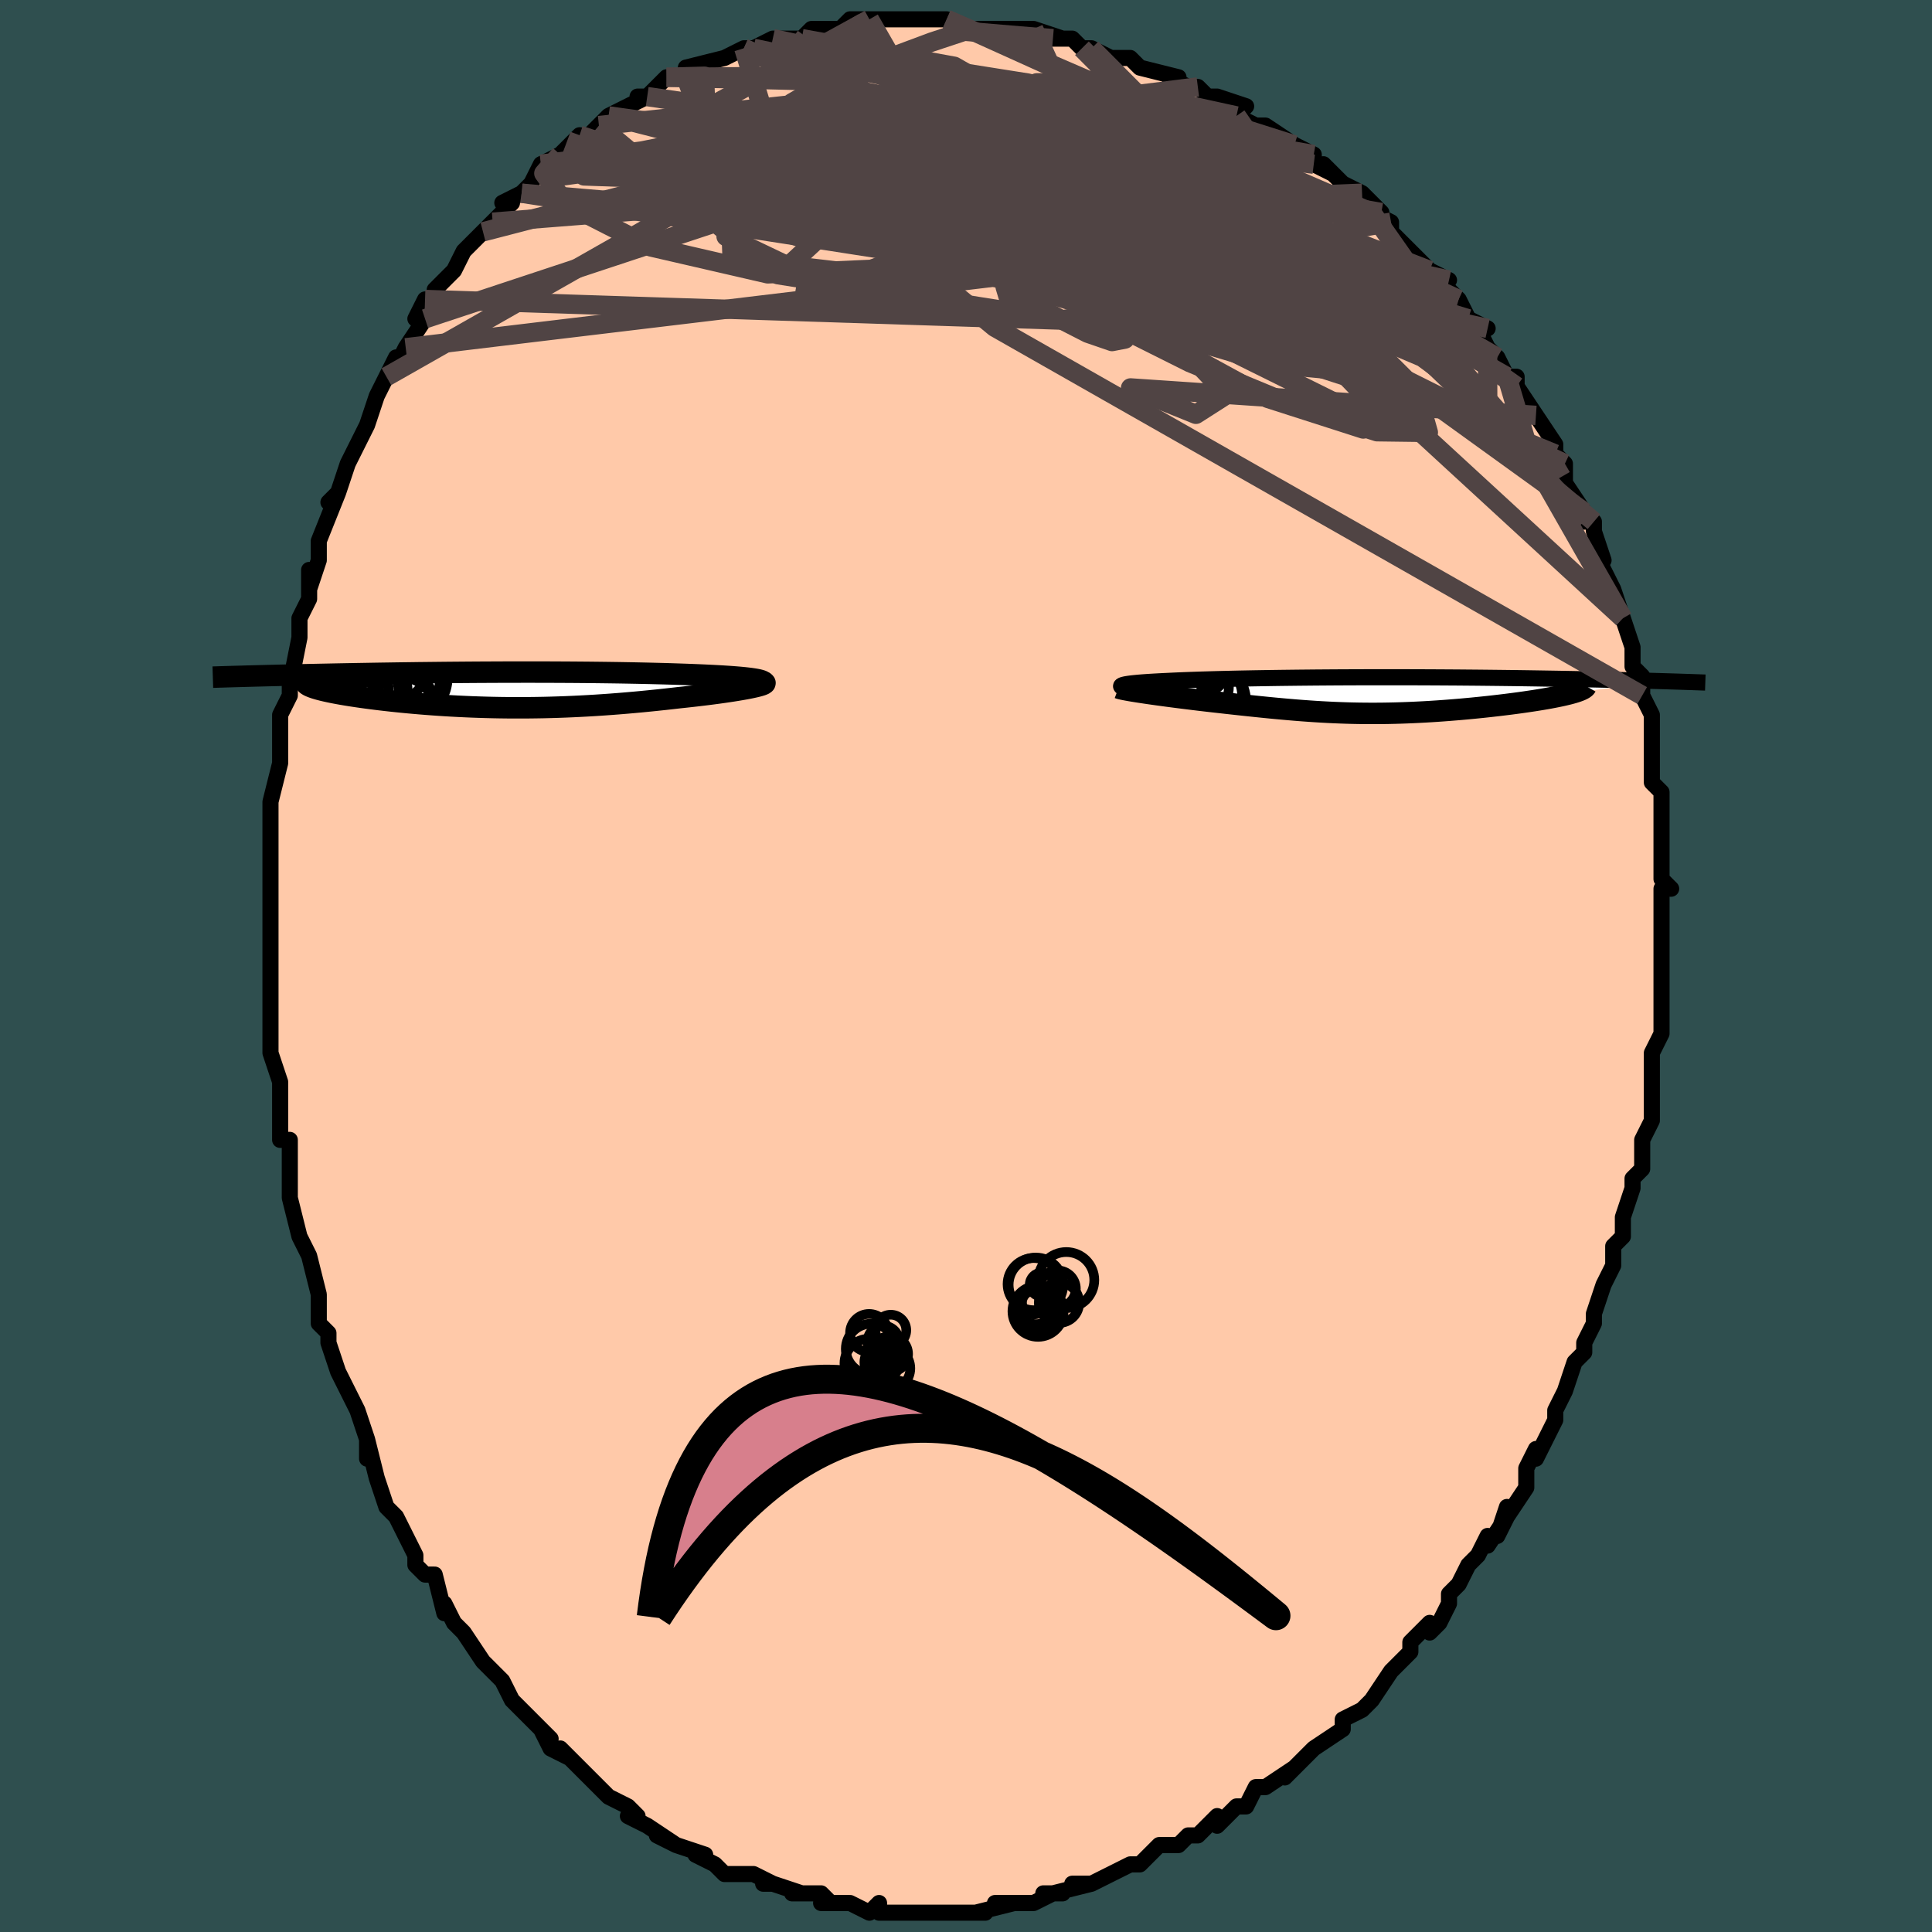 <svg viewBox="-100 -100 200 200" xmlns="http://www.w3.org/2000/svg" width="400" height="400" id="face-svg"><defs><clipPath id="leftEyeClipPath"><polyline points="26.209,-0.943,26.054,-0.991,25.864,-1.037,25.64,-1.082,25.385,-1.124,25.099,-1.165,24.784,-1.204,24.441,-1.242,24.072,-1.278,23.678,-1.312,23.261,-1.345,22.821,-1.376,22.359,-1.406,21.878,-1.435,21.377,-1.462,20.858,-1.488,20.246,-1.517,19.614,-1.544,18.963,-1.57,18.295,-1.595,17.61,-1.618,16.908,-1.641,16.192,-1.662,15.461,-1.681,14.717,-1.7,13.96,-1.717,13.191,-1.733,12.412,-1.748,11.621,-1.762,10.822,-1.774,10.013,-1.785,9.196,-1.795,8.372,-1.804,7.542,-1.811,6.705,-1.818,5.864,-1.823,5.018,-1.827,4.169,-1.831,3.316,-1.833,2.462,-1.834,1.606,-1.834,0.75,-1.833,-0.106,-1.832,-0.961,-1.829,-1.815,-1.825,-2.666,-1.821,-3.514,-1.816,-4.359,-1.81,-5.198,-1.803,-6.033,-1.796,-6.862,-1.788,-7.684,-1.779,-8.499,-1.77,-9.305,-1.761,-10.104,-1.75,-10.893,-1.74,-11.672,-1.729,-12.441,-1.717,-13.198,-1.706,-13.945,-1.694,-14.679,-1.681,-15.4,-1.669,-16.109,-1.656,-16.804,-1.644,-17.486,-1.631,-18.153,-1.618,-18.807,-1.605,-19.452,-1.592,-20.085,-1.579,-20.707,-1.566,-21.318,-1.553,-21.917,-1.54,-22.505,-1.526,-23.08,-1.513,-23.644,-1.5,-24.195,-1.486,-24.733,-1.473,-25.259,-1.46,-25.772,-1.446,-26.272,-1.433,-20.431,-0.32,-20.272,-0.258,-20.094,-0.195,-19.896,-0.132,-19.678,-0.069,-19.44,-0.005,-19.184,0.06,-18.909,0.124,-18.615,0.189,-18.302,0.255,-17.972,0.32,-17.624,0.385,-17.259,0.451,-16.877,0.516,-16.479,0.581,-16.063,0.646,-15.628,0.711,-15.174,0.776,-14.702,0.841,-14.212,0.906,-13.705,0.97,-13.182,1.034,-12.643,1.096,-12.089,1.158,-11.52,1.218,-10.937,1.277,-10.34,1.334,-9.73,1.389,-9.109,1.442,-8.475,1.493,-7.83,1.541,-7.174,1.587,-6.509,1.63,-5.834,1.67,-5.149,1.706,-4.456,1.739,-3.755,1.769,-3.046,1.794,-2.33,1.816,-1.606,1.834,-0.877,1.848,-0.141,1.857,0.601,1.862,1.348,1.862,2.1,1.858,2.858,1.849,3.619,1.836,4.385,1.817,5.155,1.794,5.929,1.766,6.706,1.733,7.486,1.695,8.269,1.653,9.054,1.606,9.841,1.554,10.63,1.498,11.42,1.437,12.21,1.372,12.999,1.303,13.789,1.23,14.576,1.153,15.361,1.073,16.143,0.99,16.919,0.904,17.691,0.815,18.304,0.75,18.907,0.684,19.499,0.617,20.078,0.548,20.644,0.479,21.194,0.408,21.728,0.337,22.244,0.265,22.741,0.193,23.217,0.12,23.67,0.048,24.098,-0.024,24.5,-0.095,24.873,-0.165,25.216,-0.235"></polyline></clipPath><clipPath id="rightEyeClipPath"><polyline points="-25.918,-1.056,-25.806,-1.092,-25.661,-1.127,-25.485,-1.161,-25.279,-1.193,-25.043,-1.225,-24.778,-1.255,-24.484,-1.285,-24.163,-1.314,-23.815,-1.342,-23.44,-1.369,-23.04,-1.395,-22.615,-1.42,-22.166,-1.445,-21.694,-1.469,-21.199,-1.492,-20.686,-1.517,-20.141,-1.541,-19.564,-1.565,-18.956,-1.588,-18.319,-1.61,-17.652,-1.632,-16.957,-1.652,-16.234,-1.673,-15.486,-1.692,-14.712,-1.71,-13.915,-1.728,-13.094,-1.744,-12.253,-1.76,-11.392,-1.774,-10.512,-1.788,-9.615,-1.801,-8.702,-1.812,-7.775,-1.823,-6.835,-1.832,-5.884,-1.841,-4.923,-1.848,-3.954,-1.855,-2.978,-1.86,-1.996,-1.864,-1.011,-1.867,-0.023,-1.869,0.966,-1.87,1.954,-1.87,2.941,-1.869,3.926,-1.867,4.905,-1.864,5.88,-1.86,6.848,-1.855,7.807,-1.849,8.758,-1.843,9.699,-1.835,10.63,-1.827,11.548,-1.818,12.453,-1.808,13.346,-1.798,14.223,-1.787,15.086,-1.776,15.934,-1.764,16.765,-1.751,17.58,-1.738,18.378,-1.725,19.159,-1.712,19.923,-1.698,20.669,-1.685,21.398,-1.671,22.111,-1.657,22.81,-1.642,23.494,-1.628,24.163,-1.613,24.818,-1.599,25.457,-1.584,26.082,-1.569,26.692,-1.554,27.286,-1.539,27.865,-1.524,28.429,-1.509,28.978,-1.493,29.511,-1.478,30.03,-1.463,20.802,-0.281,20.559,-0.212,20.296,-0.142,20.013,-0.073,19.71,-0.002,19.389,0.068,19.049,0.138,18.691,0.208,18.316,0.279,17.925,0.349,17.517,0.419,17.094,0.488,16.657,0.557,16.206,0.625,15.742,0.693,15.262,0.761,14.765,0.828,14.252,0.895,13.725,0.961,13.184,1.027,12.63,1.091,12.066,1.155,11.491,1.217,10.907,1.277,10.316,1.336,9.717,1.392,9.113,1.447,8.503,1.498,7.889,1.548,7.271,1.594,6.651,1.638,6.028,1.678,5.403,1.715,4.777,1.748,4.151,1.778,3.523,1.804,2.895,1.826,2.268,1.844,1.639,1.858,1.011,1.867,0.383,1.872,-0.246,1.873,-0.876,1.869,-1.507,1.861,-2.138,1.849,-2.772,1.831,-3.408,1.809,-4.046,1.783,-4.688,1.752,-5.334,1.717,-5.984,1.677,-6.639,1.633,-7.299,1.585,-7.966,1.533,-8.64,1.476,-9.321,1.416,-10.01,1.353,-10.707,1.286,-11.412,1.215,-12.126,1.142,-12.849,1.066,-13.58,0.988,-14.319,0.907,-15.066,0.825,-15.82,0.74,-16.393,0.676,-16.963,0.611,-17.53,0.545,-18.091,0.479,-18.648,0.411,-19.198,0.343,-19.741,0.275,-20.275,0.207,-20.799,0.139,-21.311,0.072,-21.811,0.004,-22.296,-0.062,-22.765,-0.128,-23.215,-0.192,-23.646,-0.256"></polyline></clipPath><filter id="fuzzy"><feTurbulence id="turbulence" baseFrequency="0.05" numOctaves="3" type="noise" result="noise"></feTurbulence><feDisplacementMap in="SourceGraphic" in2="noise" scale="2"></feDisplacementMap></filter><linearGradient id="rainbowGradient" x1="0%" y1="0%" x2="100%" y2="0%"><stop offset="0%" style="stop-color: rgb(185, 55, 55);  stop-opacity: 1"></stop><stop offset="50%" style="stop-color: rgb(50, 205, 50);  stop-opacity: 1"></stop><stop offset="100%" style="stop-color: rgb(185, 55, 55);  stop-opacity: 1"></stop></linearGradient></defs><title>That&#39;s an ugly face</title><desc>CREATED BY XUAN TANG, MORE INFO AT TXSTC55.GITHUB.IO</desc><rect x="-100" y="-100" width="100%" height="100%" opacity="1" fill="rgb(47, 79, 79)"></rect><polyline id="faceContour" points="72,1,72,1,72,2,72,3,72,6,72,7,71,9,71,10,71,11,71,14,71,15,71,16,70,18,70,19,70,19,70,21,69,22,69,23,68,26,68,28,67,29,67,30,67,31,66,33,65,36,65,36,65,37,64,39,64,40,63,41,62,44,62,44,61,46,61,47,61,47,60,49,59,51,59,50,58,52,58,54,56,57,56,56,55,59,56,57,54,60,54,59,53,61,52,62,51,64,50,65,50,66,49,68,48,69,48,68,46,70,46,71,45,72,44,73,42,76,42,76,41,77,41,77,39,78,39,78,39,79,36,81,36,81,34,83,33,84,34,83,31,85,30,85,29,87,28,87,28,87,26,89,26,88,25,89,24,90,23,90,22,91,20,91,19,92,18,93,18,93,17,93,15,94,13,95,11,95,13,95,9,96,10,96,8,96,9,96,7,97,5,97,3,97,5,97,1,98,2,98,-1,98,0,98,-1,98,-3,98,-5,98,-5,98,-7,98,-9,98,-9,97,-10,98,-12,97,-12,97,-15,97,-14,97,-15,96,-17,96,-18,96,-17,96,-20,95,-21,95,-20,95,-22,94,-25,94,-25,94,-26,93,-26,93,-28,92,-27,92,-30,91,-32,90,-30,91,-33,89,-35,88,-34,88,-35,87,-37,86,-37,86,-39,84,-39,84,-40,83,-42,81,-41,82,-43,81,-44,79,-43,80,-45,78,-46,77,-47,76,-47,76,-48,74,-50,72,-50,72,-52,69,-52,69,-53,68,-54,66,-54,67,-55,63,-56,63,-57,62,-57,61,-57,61,-58,59,-59,57,-60,56,-60,56,-61,53,-62,49,-62,51,-62,49,-63,46,-64,44,-64,44,-65,42,-65,42,-65,42,-66,39,-66,38,-67,37,-67,34,-68,30,-68,30,-69,28,-69,28,-70,24,-70,23,-70,22,-70,22,-70,22,-70,18,-71,18,-71,13,-71,13,-71,12,-72,9,-72,8,-72,6,-72,4,-72,6,-72,0,-72,0,-72,-3,-72,-3,-72,-5,-72,-9,-72,-9,-72,-8,-72,-13,-72,-11,-72,-15,-72,-16,-72,-17,-71,-21,-71,-22,-71,-21,-71,-26,-71,-26,-70,-28,-70,-29,-70,-29,-69,-34,-69,-34,-69,-36,-68,-38,-68,-41,-68,-39,-67,-42,-67,-43,-67,-44,-67,-44,-65,-49,-66,-48,-65,-49,-64,-52,-64,-52,-63,-54,-63,-54,-62,-56,-61,-59,-61,-59,-59,-63,-60,-61,-59,-62,-58,-64,-56,-67,-57,-67,-56,-69,-55,-69,-55,-70,-53,-72,-52,-74,-52,-74,-52,-74,-51,-75,-50,-76,-49,-77,-47,-79,-48,-79,-46,-80,-45,-81,-44,-83,-44,-83,-42,-84,-40,-86,-40,-85,-38,-87,-38,-87,-37,-88,-37,-88,-37,-88,-33,-90,-34,-90,-33,-90,-31,-92,-29,-92,-29,-92,-28,-93,-29,-93,-25,-94,-25,-94,-23,-95,-23,-95,-22,-95,-20,-96,-20,-96,-18,-96,-17,-96,-16,-97,-13,-97,-14,-97,-13,-97,-12,-98,-10,-98,-8,-98,-8,-98,-4,-98,-6,-98,-3,-98,-2,-98,-1,-97,1,-97,1,-97,3,-97,4,-97,4,-97,7,-97,7,-97,10,-96,9,-96,11,-96,12,-95,13,-95,15,-94,17,-94,17,-94,18,-93,18,-93,22,-92,21,-92,23,-91,24,-91,25,-90,26,-90,26,-90,29,-89,28,-88,30,-87,31,-87,31,-87,34,-85,34,-85,36,-84,36,-83,38,-82,37,-83,39,-81,39,-81,41,-80,43,-78,42,-78,44,-77,44,-76,46,-74,46,-74,49,-71,50,-71,48,-72,51,-69,51,-69,52,-67,54,-66,53,-66,54,-64,55,-63,56,-61,57,-61,57,-60,57,-60,59,-57,59,-57,61,-54,61,-54,61,-53,62,-52,62,-50,64,-47,64,-46,65,-46,65,-45,66,-42,65,-43,66,-41,66,-41,67,-39,68,-36,68,-36,69,-33,69,-33,69,-31,70,-30,70,-28,70,-28,71,-26,71,-23,71,-24,71,-21,71,-20,71,-19,72,-18,72,-16,72,-14,72,-11,72,-12,72,-9,73,-8,72,-8,72,-5,72,-5,72,-4,72,-1,72,1,72,1" fill="#ffc9a9" stroke="black" stroke-width="1.667" stroke-linejoin="round" filter="url(#fuzzy)"></polyline><g transform="translate(42.109 -28.022)"><polyline id="rightCountour" points="-25.918,-1.056,-25.806,-1.092,-25.661,-1.127,-25.485,-1.161,-25.279,-1.193,-25.043,-1.225,-24.778,-1.255,-24.484,-1.285,-24.163,-1.314,-23.815,-1.342,-23.44,-1.369,-23.04,-1.395,-22.615,-1.42,-22.166,-1.445,-21.694,-1.469,-21.199,-1.492,-20.686,-1.517,-20.141,-1.541,-19.564,-1.565,-18.956,-1.588,-18.319,-1.61,-17.652,-1.632,-16.957,-1.652,-16.234,-1.673,-15.486,-1.692,-14.712,-1.71,-13.915,-1.728,-13.094,-1.744,-12.253,-1.76,-11.392,-1.774,-10.512,-1.788,-9.615,-1.801,-8.702,-1.812,-7.775,-1.823,-6.835,-1.832,-5.884,-1.841,-4.923,-1.848,-3.954,-1.855,-2.978,-1.86,-1.996,-1.864,-1.011,-1.867,-0.023,-1.869,0.966,-1.87,1.954,-1.87,2.941,-1.869,3.926,-1.867,4.905,-1.864,5.88,-1.86,6.848,-1.855,7.807,-1.849,8.758,-1.843,9.699,-1.835,10.63,-1.827,11.548,-1.818,12.453,-1.808,13.346,-1.798,14.223,-1.787,15.086,-1.776,15.934,-1.764,16.765,-1.751,17.58,-1.738,18.378,-1.725,19.159,-1.712,19.923,-1.698,20.669,-1.685,21.398,-1.671,22.111,-1.657,22.81,-1.642,23.494,-1.628,24.163,-1.613,24.818,-1.599,25.457,-1.584,26.082,-1.569,26.692,-1.554,27.286,-1.539,27.865,-1.524,28.429,-1.509,28.978,-1.493,29.511,-1.478,30.03,-1.463,20.802,-0.281,20.559,-0.212,20.296,-0.142,20.013,-0.073,19.71,-0.002,19.389,0.068,19.049,0.138,18.691,0.208,18.316,0.279,17.925,0.349,17.517,0.419,17.094,0.488,16.657,0.557,16.206,0.625,15.742,0.693,15.262,0.761,14.765,0.828,14.252,0.895,13.725,0.961,13.184,1.027,12.63,1.091,12.066,1.155,11.491,1.217,10.907,1.277,10.316,1.336,9.717,1.392,9.113,1.447,8.503,1.498,7.889,1.548,7.271,1.594,6.651,1.638,6.028,1.678,5.403,1.715,4.777,1.748,4.151,1.778,3.523,1.804,2.895,1.826,2.268,1.844,1.639,1.858,1.011,1.867,0.383,1.872,-0.246,1.873,-0.876,1.869,-1.507,1.861,-2.138,1.849,-2.772,1.831,-3.408,1.809,-4.046,1.783,-4.688,1.752,-5.334,1.717,-5.984,1.677,-6.639,1.633,-7.299,1.585,-7.966,1.533,-8.64,1.476,-9.321,1.416,-10.01,1.353,-10.707,1.286,-11.412,1.215,-12.126,1.142,-12.849,1.066,-13.58,0.988,-14.319,0.907,-15.066,0.825,-15.82,0.74,-16.393,0.676,-16.963,0.611,-17.53,0.545,-18.091,0.479,-18.648,0.411,-19.198,0.343,-19.741,0.275,-20.275,0.207,-20.799,0.139,-21.311,0.072,-21.811,0.004,-22.296,-0.062,-22.765,-0.128,-23.215,-0.192,-23.646,-0.256" fill="white" stroke="white" stroke-width="0" stroke-linejoin="round" filter="url(#fuzzy)"></polyline></g><g transform="translate(-47.385 -28.592)"><polyline id="leftCountour" points="26.209,-0.943,26.054,-0.991,25.864,-1.037,25.64,-1.082,25.385,-1.124,25.099,-1.165,24.784,-1.204,24.441,-1.242,24.072,-1.278,23.678,-1.312,23.261,-1.345,22.821,-1.376,22.359,-1.406,21.878,-1.435,21.377,-1.462,20.858,-1.488,20.246,-1.517,19.614,-1.544,18.963,-1.57,18.295,-1.595,17.61,-1.618,16.908,-1.641,16.192,-1.662,15.461,-1.681,14.717,-1.7,13.96,-1.717,13.191,-1.733,12.412,-1.748,11.621,-1.762,10.822,-1.774,10.013,-1.785,9.196,-1.795,8.372,-1.804,7.542,-1.811,6.705,-1.818,5.864,-1.823,5.018,-1.827,4.169,-1.831,3.316,-1.833,2.462,-1.834,1.606,-1.834,0.75,-1.833,-0.106,-1.832,-0.961,-1.829,-1.815,-1.825,-2.666,-1.821,-3.514,-1.816,-4.359,-1.81,-5.198,-1.803,-6.033,-1.796,-6.862,-1.788,-7.684,-1.779,-8.499,-1.77,-9.305,-1.761,-10.104,-1.75,-10.893,-1.74,-11.672,-1.729,-12.441,-1.717,-13.198,-1.706,-13.945,-1.694,-14.679,-1.681,-15.4,-1.669,-16.109,-1.656,-16.804,-1.644,-17.486,-1.631,-18.153,-1.618,-18.807,-1.605,-19.452,-1.592,-20.085,-1.579,-20.707,-1.566,-21.318,-1.553,-21.917,-1.54,-22.505,-1.526,-23.08,-1.513,-23.644,-1.5,-24.195,-1.486,-24.733,-1.473,-25.259,-1.46,-25.772,-1.446,-26.272,-1.433,-20.431,-0.32,-20.272,-0.258,-20.094,-0.195,-19.896,-0.132,-19.678,-0.069,-19.44,-0.005,-19.184,0.06,-18.909,0.124,-18.615,0.189,-18.302,0.255,-17.972,0.32,-17.624,0.385,-17.259,0.451,-16.877,0.516,-16.479,0.581,-16.063,0.646,-15.628,0.711,-15.174,0.776,-14.702,0.841,-14.212,0.906,-13.705,0.97,-13.182,1.034,-12.643,1.096,-12.089,1.158,-11.52,1.218,-10.937,1.277,-10.34,1.334,-9.73,1.389,-9.109,1.442,-8.475,1.493,-7.83,1.541,-7.174,1.587,-6.509,1.63,-5.834,1.67,-5.149,1.706,-4.456,1.739,-3.755,1.769,-3.046,1.794,-2.33,1.816,-1.606,1.834,-0.877,1.848,-0.141,1.857,0.601,1.862,1.348,1.862,2.1,1.858,2.858,1.849,3.619,1.836,4.385,1.817,5.155,1.794,5.929,1.766,6.706,1.733,7.486,1.695,8.269,1.653,9.054,1.606,9.841,1.554,10.63,1.498,11.42,1.437,12.21,1.372,12.999,1.303,13.789,1.23,14.576,1.153,15.361,1.073,16.143,0.99,16.919,0.904,17.691,0.815,18.304,0.75,18.907,0.684,19.499,0.617,20.078,0.548,20.644,0.479,21.194,0.408,21.728,0.337,22.244,0.265,22.741,0.193,23.217,0.12,23.67,0.048,24.098,-0.024,24.5,-0.095,24.873,-0.165,25.216,-0.235" fill="white" stroke="white" stroke-width="0" stroke-linejoin="round" filter="url(#fuzzy)"></polyline></g><g transform="translate(42.109 -28.022)"><polyline id="rightUpper" points="-25.138,-0.631,-25.382,-0.679,-25.587,-0.727,-25.754,-0.773,-25.885,-0.817,-25.978,-0.86,-26.035,-0.902,-26.057,-0.942,-26.045,-0.981,-25.998,-1.02,-25.918,-1.056,-25.806,-1.092,-25.661,-1.127,-25.485,-1.161,-25.279,-1.193,-25.043,-1.225,-24.778,-1.255,-24.484,-1.285,-24.163,-1.314,-23.815,-1.342,-23.44,-1.369,-23.04,-1.395,-22.615,-1.42,-22.166,-1.445,-21.694,-1.469,-21.199,-1.492,-20.686,-1.517,-20.141,-1.541,-19.564,-1.565,-18.956,-1.588,-18.319,-1.61,-17.652,-1.632,-16.957,-1.652,-16.234,-1.673,-15.486,-1.692,-14.712,-1.71,-13.915,-1.728,-13.094,-1.744,-12.253,-1.76,-11.392,-1.774,-10.512,-1.788,-9.615,-1.801,-8.702,-1.812,-7.775,-1.823,-6.835,-1.832,-5.884,-1.841,-4.923,-1.848,-3.954,-1.855,-2.978,-1.86,-1.996,-1.864,-1.011,-1.867,-0.023,-1.869,0.966,-1.87,1.954,-1.87,2.941,-1.869,3.926,-1.867,4.905,-1.864,5.88,-1.86,6.848,-1.855,7.807,-1.849,8.758,-1.843,9.699,-1.835,10.63,-1.827,11.548,-1.818,12.453,-1.808,13.346,-1.798,14.223,-1.787,15.086,-1.776,15.934,-1.764,16.765,-1.751,17.58,-1.738,18.378,-1.725,19.159,-1.712,19.923,-1.698,20.669,-1.685,21.398,-1.671,22.111,-1.657,22.81,-1.642,23.494,-1.628,24.163,-1.613,24.818,-1.599,25.457,-1.584,26.082,-1.569,26.692,-1.554,27.286,-1.539,27.865,-1.524,28.429,-1.509,28.978,-1.493,29.511,-1.478,30.03,-1.463,30.534,-1.448,31.023,-1.434,31.497,-1.419,31.957,-1.404,32.402,-1.39,32.834,-1.376,33.252,-1.361,33.656,-1.347,34.047,-1.333,34.424,-1.32" fill="none" stroke="black" stroke-width="1.667" stroke-linejoin="round" filter="url(#fuzzy)"></polyline><polyline id="rightLower" points="-26.322,-0.757,-26.229,-0.722,-26.089,-0.682,-25.905,-0.639,-25.681,-0.592,-25.419,-0.543,-25.123,-0.49,-24.795,-0.435,-24.438,-0.377,-24.054,-0.317,-23.646,-0.256,-23.215,-0.192,-22.765,-0.128,-22.296,-0.062,-21.811,0.004,-21.311,0.072,-20.799,0.139,-20.275,0.207,-19.741,0.275,-19.198,0.343,-18.648,0.411,-18.091,0.479,-17.53,0.545,-16.963,0.611,-16.393,0.676,-15.82,0.74,-15.066,0.825,-14.319,0.907,-13.58,0.988,-12.849,1.066,-12.126,1.142,-11.412,1.215,-10.707,1.286,-10.01,1.353,-9.321,1.416,-8.64,1.476,-7.966,1.533,-7.299,1.585,-6.639,1.633,-5.984,1.677,-5.334,1.717,-4.688,1.752,-4.046,1.783,-3.408,1.809,-2.772,1.831,-2.138,1.849,-1.507,1.861,-0.876,1.869,-0.246,1.873,0.383,1.872,1.011,1.867,1.639,1.858,2.268,1.844,2.895,1.826,3.523,1.804,4.151,1.778,4.777,1.748,5.403,1.715,6.028,1.678,6.651,1.638,7.271,1.594,7.889,1.548,8.503,1.498,9.113,1.447,9.717,1.392,10.316,1.336,10.907,1.277,11.491,1.217,12.066,1.155,12.63,1.091,13.184,1.027,13.725,0.961,14.252,0.895,14.765,0.828,15.262,0.761,15.742,0.693,16.206,0.625,16.657,0.557,17.094,0.488,17.517,0.419,17.925,0.349,18.316,0.279,18.691,0.208,19.049,0.138,19.389,0.068,19.71,-0.002,20.013,-0.073,20.296,-0.142,20.559,-0.212,20.802,-0.281,21.025,-0.35,21.227,-0.419,21.408,-0.486,21.568,-0.554,21.707,-0.621,21.825,-0.687,21.923,-0.753,21.999,-0.818,22.056,-0.882,22.093,-0.946" fill="none" stroke="black" stroke-width="2.222" stroke-linejoin="round" filter="url(#fuzzy)"></polyline><!--[--><circle r="3.24" cx="-18.132" cy="-0.893" stroke="black" fill="none" stroke-width="1" filter="url(#fuzzy)" clip-path="url(#rightEyeClipPath)"></circle><circle r="4.244" cx="-20.529" cy="-2.333" stroke="black" fill="none" stroke-width="1" filter="url(#fuzzy)" clip-path="url(#rightEyeClipPath)"></circle><circle r="4.276" cx="-17.788" cy="0.191" stroke="black" fill="none" stroke-width="1" filter="url(#fuzzy)" clip-path="url(#rightEyeClipPath)"></circle><circle r="4.108" cx="-21.152" cy="-2.387" stroke="black" fill="none" stroke-width="1" filter="url(#fuzzy)" clip-path="url(#rightEyeClipPath)"></circle><circle r="3.717" cx="-20.682" cy="-1.661" stroke="black" fill="none" stroke-width="1" filter="url(#fuzzy)" clip-path="url(#rightEyeClipPath)"></circle><circle r="4.941" cx="-18.043" cy="0.789" stroke="black" fill="none" stroke-width="1" filter="url(#fuzzy)" clip-path="url(#rightEyeClipPath)"></circle><circle r="4.344" cx="-20.545" cy="-3.265" stroke="black" fill="none" stroke-width="1" filter="url(#fuzzy)" clip-path="url(#rightEyeClipPath)"></circle><circle r="3.414" cx="-18.164" cy="-3.48" stroke="black" fill="none" stroke-width="1" filter="url(#fuzzy)" clip-path="url(#rightEyeClipPath)"></circle><circle r="4.102" cx="-21.835" cy="-1.004" stroke="black" fill="none" stroke-width="1" filter="url(#fuzzy)" clip-path="url(#rightEyeClipPath)"></circle><circle r="3.092" cx="-20.544" cy="0.313" stroke="black" fill="none" stroke-width="1" filter="url(#fuzzy)" clip-path="url(#rightEyeClipPath)"></circle><!--]--></g><g transform="translate(-47.385 -28.592)"><polyline id="leftUpper" points="25.431,-0.34,25.729,-0.412,25.972,-0.48,26.163,-0.546,26.304,-0.61,26.397,-0.671,26.444,-0.73,26.447,-0.786,26.407,-0.84,26.328,-0.893,26.209,-0.943,26.054,-0.991,25.864,-1.037,25.64,-1.082,25.385,-1.124,25.099,-1.165,24.784,-1.204,24.441,-1.242,24.072,-1.278,23.678,-1.312,23.261,-1.345,22.821,-1.376,22.359,-1.406,21.878,-1.435,21.377,-1.462,20.858,-1.488,20.246,-1.517,19.614,-1.544,18.963,-1.57,18.295,-1.595,17.61,-1.618,16.908,-1.641,16.192,-1.662,15.461,-1.681,14.717,-1.7,13.96,-1.717,13.191,-1.733,12.412,-1.748,11.621,-1.762,10.822,-1.774,10.013,-1.785,9.196,-1.795,8.372,-1.804,7.542,-1.811,6.705,-1.818,5.864,-1.823,5.018,-1.827,4.169,-1.831,3.316,-1.833,2.462,-1.834,1.606,-1.834,0.75,-1.833,-0.106,-1.832,-0.961,-1.829,-1.815,-1.825,-2.666,-1.821,-3.514,-1.816,-4.359,-1.81,-5.198,-1.803,-6.033,-1.796,-6.862,-1.788,-7.684,-1.779,-8.499,-1.77,-9.305,-1.761,-10.104,-1.75,-10.893,-1.74,-11.672,-1.729,-12.441,-1.717,-13.198,-1.706,-13.945,-1.694,-14.679,-1.681,-15.4,-1.669,-16.109,-1.656,-16.804,-1.644,-17.486,-1.631,-18.153,-1.618,-18.807,-1.605,-19.452,-1.592,-20.085,-1.579,-20.707,-1.566,-21.318,-1.553,-21.917,-1.54,-22.505,-1.526,-23.08,-1.513,-23.644,-1.5,-24.195,-1.486,-24.733,-1.473,-25.259,-1.46,-25.772,-1.446,-26.272,-1.433,-26.76,-1.42,-27.235,-1.407,-27.697,-1.394,-28.146,-1.382,-28.583,-1.369,-29.007,-1.357,-29.419,-1.344,-29.819,-1.332,-30.207,-1.32,-30.583,-1.308" fill="none" stroke="black" stroke-width="2.222" stroke-linejoin="round" filter="url(#fuzzy)"></polyline><polyline id="leftLower" points="26.434,-0.801,26.533,-0.76,26.576,-0.714,26.564,-0.665,26.502,-0.611,26.392,-0.555,26.237,-0.495,26.039,-0.433,25.801,-0.369,25.526,-0.303,25.216,-0.235,24.873,-0.165,24.5,-0.095,24.098,-0.024,23.67,0.048,23.217,0.12,22.741,0.193,22.244,0.265,21.728,0.337,21.194,0.408,20.644,0.479,20.078,0.548,19.499,0.617,18.907,0.684,18.304,0.75,17.691,0.815,16.919,0.904,16.143,0.99,15.361,1.073,14.576,1.153,13.789,1.23,12.999,1.303,12.21,1.372,11.42,1.437,10.63,1.498,9.841,1.554,9.054,1.606,8.269,1.653,7.486,1.695,6.706,1.733,5.929,1.766,5.155,1.794,4.385,1.817,3.619,1.836,2.858,1.849,2.1,1.858,1.348,1.862,0.601,1.862,-0.141,1.857,-0.877,1.848,-1.606,1.834,-2.33,1.816,-3.046,1.794,-3.755,1.769,-4.456,1.739,-5.149,1.706,-5.834,1.67,-6.509,1.63,-7.174,1.587,-7.83,1.541,-8.475,1.493,-9.109,1.442,-9.73,1.389,-10.34,1.334,-10.937,1.277,-11.52,1.218,-12.089,1.158,-12.643,1.096,-13.182,1.034,-13.705,0.97,-14.212,0.906,-14.702,0.841,-15.174,0.776,-15.628,0.711,-16.063,0.646,-16.479,0.581,-16.877,0.516,-17.259,0.451,-17.624,0.385,-17.972,0.32,-18.302,0.255,-18.615,0.189,-18.909,0.124,-19.184,0.06,-19.44,-0.005,-19.678,-0.069,-19.896,-0.132,-20.094,-0.195,-20.272,-0.258,-20.431,-0.32,-20.57,-0.381,-20.689,-0.441,-20.788,-0.501,-20.867,-0.56,-20.926,-0.619,-20.966,-0.676,-20.987,-0.733,-20.989,-0.789,-20.972,-0.844,-20.937,-0.899" fill="none" stroke="black" stroke-width="2.222" stroke-linejoin="round" filter="url(#fuzzy)"></polyline><!--[--><circle r="4.387" cx="-15.351" cy="0.048" stroke="black" fill="none" stroke-width="1" filter="url(#fuzzy)" clip-path="url(#leftEyeClipPath)"></circle><circle r="3.302" cx="-11.001" cy="2.035" stroke="black" fill="none" stroke-width="1" filter="url(#fuzzy)" clip-path="url(#leftEyeClipPath)"></circle><circle r="4.766" cx="-11.82" cy="-1.285" stroke="black" fill="none" stroke-width="1" filter="url(#fuzzy)" clip-path="url(#leftEyeClipPath)"></circle><circle r="4.022" cx="-11.675" cy="1.635" stroke="black" fill="none" stroke-width="1" filter="url(#fuzzy)" clip-path="url(#leftEyeClipPath)"></circle><circle r="3.061" cx="-11.551" cy="-2.099" stroke="black" fill="none" stroke-width="1" filter="url(#fuzzy)" clip-path="url(#leftEyeClipPath)"></circle><circle r="3.874" cx="-15.185" cy="0.409" stroke="black" fill="none" stroke-width="1" filter="url(#fuzzy)" clip-path="url(#leftEyeClipPath)"></circle><circle r="3.376" cx="-15.718" cy="0.228" stroke="black" fill="none" stroke-width="1" filter="url(#fuzzy)" clip-path="url(#leftEyeClipPath)"></circle><circle r="4.246" cx="-15.076" cy="-1.751" stroke="black" fill="none" stroke-width="1" filter="url(#fuzzy)" clip-path="url(#leftEyeClipPath)"></circle><circle r="4.879" cx="-11.14" cy="-1.374" stroke="black" fill="none" stroke-width="1" filter="url(#fuzzy)" clip-path="url(#leftEyeClipPath)"></circle><circle r="3.528" cx="-13.946" cy="0.048" stroke="black" fill="none" stroke-width="1" filter="url(#fuzzy)" clip-path="url(#leftEyeClipPath)"></circle><!--]--></g><g id="hairs"><!--[--><polyline points="48,-72,16.655,-84.096,16.687,-82.298,17.71,-79.134,14.923,-77.813,10.33,-78.047,5.046,-79.397,-0.444,-81.553,-5.373,-84.105,-9.219,-86.529,-12.4,-88.264,-16.002,-88.823,-20.76,-87.981,-26.258,-85.955,-30.999,-83.436,-33.266,-81.35,-32.146,-80.48,-28.017,-81.21,-22.228,-83.48,-16.566,-86.593,-13.911,-88.251,-21.397,-82.94,-60,-61" fill="none" stroke="rgb(80, 68, 68)" stroke-width="2" stroke-linejoin="round" filter="url(#fuzzy)"></polyline><polyline points="64,-47,33.997,-68.662,17.22,-76.799,10.652,-80.258,6.132,-81.936,1.176,-82.751,-4.216,-83.151,-9.302,-83.241,-13.452,-82.923,-16.724,-82.094,-19.663,-80.697,-22.438,-78.698,-24.321,-76.177,-24.228,-73.597,-21.86,-71.992,-18.129,-72.7,-14.081,-76.45,-9.304,-82.212,-2.328,-86.841,5.143,-86.638,0.978,-80.918,-49,-77" fill="none" stroke="rgb(80, 68, 68)" stroke-width="2" stroke-linejoin="round" filter="url(#fuzzy)"></polyline><polyline points="42,-78,-14.678,-77.357,-28.258,-77.795,-19.987,-76.212,-2.461,-73.319,13.782,-70.353,22.966,-67.992,24.576,-66.361,21.462,-65.51,17.549,-65.453,16.16,-65.807,19.006,-65.753,25.625,-64.701,33.469,-63.161,38.992,-62.76,39.558,-64.937,34.652,-69.231,24.348,-72.787,3.339,-71.366,-58,-64" fill="none" stroke="rgb(80, 68, 68)" stroke-width="2" stroke-linejoin="round" filter="url(#fuzzy)"></polyline><polyline points="44,-77,31.055,-74.7,8.399,-79.841,0.283,-81.287,3.735,-79.685,11.045,-77.535,17.874,-75.748,22.606,-73.975,24.473,-72.013,23.378,-70.318,20.326,-69.494,16.966,-69.716,14.407,-70.895,12.764,-73.332,12.02,-77.843,12.425,-84.64,10.983,-92.136,-2,-98" fill="none" stroke="rgb(80, 68, 68)" stroke-width="2" stroke-linejoin="round" filter="url(#fuzzy)"></polyline><polyline points="-23,-95,26.287,-73.353,39.122,-63.911,33.799,-65.586,25.387,-72.412,20.397,-78.995,18.34,-83.084,16.8,-84.541,14.643,-83.87,12.293,-81.688,10.463,-78.816,9.034,-76.314,6.913,-75.205,2.879,-76.015,-3.366,-78.441,-10.891,-81.424,-18.233,-83.85,-24.041,-85.711,-26.921,-88.424,-27.067,-92.112,-31,-92" fill="none" stroke="rgb(80, 68, 68)" stroke-width="2" stroke-linejoin="round" filter="url(#fuzzy)"></polyline><polyline points="54,-64,54.007,-57.722,41.192,-60.439,29.255,-64.307,23.598,-66.606,22.462,-68.335,21.336,-70.994,16.625,-74.913,8.289,-79.027,-0.031,-81.735,-3.56,-82.133,0.036,-80.782,8.065,-79.437,13.614,-79.497,15.785,-79.098,51,-69" fill="none" stroke="rgb(80, 68, 68)" stroke-width="2" stroke-linejoin="round" filter="url(#fuzzy)"></polyline><polyline points="34,-85,9.552,-82.729,10.805,-81.168,14.001,-82.651,16.916,-83.792,18.567,-82.647,18.562,-79.292,17.284,-75.291,15.078,-72.661,11.895,-72.704,7.896,-75.319,4.199,-79.145,2.766,-82.306,5.359,-83.199,12.394,-80.917,22.544,-75.385,33.133,-67.539,40.661,-59.699,41.125,-55.587,31.237,-58.762,13.031,-68.699,3.705,-76.667,48,-72" fill="none" stroke="rgb(80, 68, 68)" stroke-width="2" stroke-linejoin="round" filter="url(#fuzzy)"></polyline><polyline points="28,-88,16.567,-90.502,22.587,-85.398,24.849,-80.873,20.544,-79.74,13.786,-81.091,7.969,-83.231,4.132,-85.082,2.183,-86.2,1.985,-86.446,3.457,-85.873,6.183,-84.761,9.178,-83.586,11.04,-82.846,10.407,-82.838,6.55,-83.556,-0.128,-84.764,-7.939,-86.194,-14.348,-87.714,-16.978,-89.378,-14.825,-91.321,-9.2,-93.539,-3.574,-95.639,-0.168,-96.766,9,-96" fill="none" stroke="rgb(80, 68, 68)" stroke-width="2" stroke-linejoin="round" filter="url(#fuzzy)"></polyline><polyline points="-38,-87,-19.461,-71.56,9.96,-66.896,23.759,-69.252,26.451,-73.409,24.91,-77.276,22.745,-80.445,20.864,-82.918,19.178,-84.689,17.935,-85.613,17.993,-85.396,20.137,-83.803,24.198,-81.043,28.811,-77.986,32.077,-75.899,32.665,-75.743,30.484,-77.559,26.324,-80.482,20.999,-83.378,15.554,-85.332,13.806,-85.223,25.089,-80.262,55,-63" fill="none" stroke="rgb(80, 68, 68)" stroke-width="2" stroke-linejoin="round" filter="url(#fuzzy)"></polyline><polyline points="-33,-90,4.214,-84.598,7.769,-87.802,11.642,-88.278,18.497,-85.645,23.702,-82.525,23.928,-80.952,19.092,-81.348,11.591,-82.834,4.607,-84.152,0.526,-84.535,0.057,-83.98,2.265,-82.873,5.451,-81.43,8.428,-79.59,11.024,-77.31,12.327,-74.607,5.087,-72.055,-46,-80" fill="none" stroke="rgb(80, 68, 68)" stroke-width="2" stroke-linejoin="round" filter="url(#fuzzy)"></polyline><polyline points="62,-52,30.612,-66.691,16.843,-67.585,14.764,-66.933,11.837,-68.399,6.638,-71.774,2.454,-75.575,2.043,-78.283,6.069,-79.027,13.184,-77.977,20.761,-76.282,26.173,-75.45,28.284,-76.389,28.343,-78.609,29.436,-80.047,34.564,-77.782,44.557,-69.494,57.186,-54.966,68,-36" fill="none" stroke="rgb(80, 68, 68)" stroke-width="2" stroke-linejoin="round" filter="url(#fuzzy)"></polyline><polyline points="-20,-96,11.31,-89.237,25.985,-82.268,32.806,-76.726,31.076,-75.033,24.327,-76.127,18.368,-77.862,16.871,-78.922,19.776,-79.075,24.607,-78.621,28.608,-77.909,30.064,-77.202,28.534,-76.706,24.656,-76.523,20.097,-76.497,17.294,-76.163,17.917,-75.142,20.091,-73.907,18.571,-73.465,17.146,-71.038,61,-53" fill="none" stroke="rgb(80, 68, 68)" stroke-width="2" stroke-linejoin="round" filter="url(#fuzzy)"></polyline><polyline points="59,-57,17.037,-59.844,23.8,-57.11,27.017,-59.168,22.028,-64.436,13.672,-69.961,6.527,-74.349,2.82,-77.397,1.874,-79.359,1.004,-80.588,-2.394,-81.377,-8.917,-81.82,-16.564,-81.783,-21.633,-81.156,-20.396,-80.059,-10.579,-78.275,8.298,-74.198,34.962,-66.692,53,-66" fill="none" stroke="rgb(80, 68, 68)" stroke-width="2" stroke-linejoin="round" filter="url(#fuzzy)"></polyline><polyline points="34,-85,17.803,-90.146,13.87,-90.849,10.662,-91.429,7.319,-91.425,4.46,-90.181,3.088,-87.447,3.243,-83.303,3.275,-78.225,0.906,-73.18,-4.719,-69.388,-11.854,-67.769,-16.898,-68.395,-16.564,-70.335,-9.859,-71.993,1.561,-71.779,14.835,-68.811,27.781,-63.487,39.204,-57.825,46.784,-55.485,44.761,-60.904,25.369,-76.508,-17,-96" fill="none" stroke="rgb(80, 68, 68)" stroke-width="2" stroke-linejoin="round" filter="url(#fuzzy)"></polyline><polyline points="-37,-88,17.703,-74.058,27.694,-70.482,16.643,-73.738,3.972,-77.1,-1.841,-78.011,-1.1,-77.624,2.3,-78.19,4.88,-80.622,4.875,-83.866,1.721,-86.125,-4.213,-86.579,-10.695,-86.108,-13.301,-86.485,-9.494,-88.536,-8.495,-90.191,-38,-87" fill="none" stroke="rgb(80, 68, 68)" stroke-width="2" stroke-linejoin="round" filter="url(#fuzzy)"></polyline><polyline points="42,-78,28.654,-83.775,30.505,-81.342,28.429,-79.833,22.316,-78.834,16.693,-77.203,15.457,-74.806,19.085,-72.385,24.349,-71.071,27,-71.387,25.331,-72.384,21.713,-72.145,21.034,-69.75,27.032,-66.548,39.486,-62.225,68,-36" fill="none" stroke="rgb(80, 68, 68)" stroke-width="2" stroke-linejoin="round" filter="url(#fuzzy)"></polyline><polyline points="-31,-92,-17.508,-91.677,-5.793,-87.159,4.392,-84.595,8.731,-84.464,9.647,-85.108,10.807,-85.012,13.658,-83.512,17.518,-80.688,20.384,-77.224,19.826,-74.265,15.037,-72.904,9.159,-73.561,8.008,-76.017,15.476,-78.765,50,-71" fill="none" stroke="rgb(80, 68, 68)" stroke-width="2" stroke-linejoin="round" filter="url(#fuzzy)"></polyline><polyline points="41,-80,22.494,-79.245,16.459,-73.862,21.644,-71.319,25.29,-71.665,22.449,-72.452,14.207,-72.321,3.259,-71.588,-8.326,-71.356,-18.642,-72.56,-24.838,-75.521,-23.626,-79.84,-13.526,-84.182,3.498,-86.008,23.456,-81.879,44.089,-68.706,64,-46" fill="none" stroke="rgb(80, 68, 68)" stroke-width="2" stroke-linejoin="round" filter="url(#fuzzy)"></polyline><polyline points="-17,-96,-1.224,-93.143,7.066,-88.411,8.224,-82.33,9.178,-75.623,12.108,-70.747,16.221,-69.246,19.909,-70.929,21.742,-74.51,20.866,-78.501,17.174,-81.724,11.451,-83.406,5.467,-83.091,1.747,-80.612,2.712,-76.241,9.364,-70.827,20.254,-65.711,31.67,-62.31,39.361,-61.588,40.997,-63.734,37.561,-68.255,31.749,-74.779,23.351,-84.601,13,-95" fill="none" stroke="rgb(80, 68, 68)" stroke-width="2" stroke-linejoin="round" filter="url(#fuzzy)"></polyline><polyline points="12,-95,22.657,-84.3,27.121,-76.695,34.462,-70.128,37.396,-69.103,34.126,-73.37,28.388,-79.265,24.57,-83.413,23.959,-84.652,23.875,-83.906,19.572,-82.956,7.67,-83,-10.751,-83.7,-29.665,-83.446,-41.571,-81.805,-40,-86" fill="none" stroke="rgb(80, 68, 68)" stroke-width="2" stroke-linejoin="round" filter="url(#fuzzy)"></polyline><polyline points="61,-53,60.54,-51.478,54.195,-57.87,47.26,-63.011,42.201,-65.158,38.847,-65.841,35.236,-66.907,29.881,-69.01,23.691,-71.421,19.147,-73.083,17.192,-73.943,15.04,-75.213,8.095,-77.918,-4.195,-80.696,-12.593,-79.013,2.974,-66.126,70,-28" fill="none" stroke="rgb(80, 68, 68)" stroke-width="2" stroke-linejoin="round" filter="url(#fuzzy)"></polyline><polyline points="13,-95,17.013,-85.325,30.873,-75.525,37.005,-72.821,36.209,-74.161,30.42,-77.603,21.263,-81.885,10.831,-85.515,1.416,-87.247,-5.155,-86.8,-7.829,-84.958,-6.257,-83.005,-0.689,-81.905,7.974,-81.646,18.239,-81.034,28.744,-78.036,39.35,-70.856,50.674,-60.014,60.343,-51.047,62,-52" fill="none" stroke="rgb(80, 68, 68)" stroke-width="2" stroke-linejoin="round" filter="url(#fuzzy)"></polyline><polyline points="56,-61,58.221,-53.52,48.252,-58.49,33.782,-69.394,22.914,-78.294,17.068,-82.563,13.532,-82.96,9.563,-81.33,4.672,-79.243,0.454,-77.501,-1.041,-76.285,1.099,-75.551,6.054,-75.313,11.726,-75.628,15.721,-76.409,16.235,-77.364,12.553,-78.22,5.306,-79.001,-3.238,-79.971,-8.995,-81.107,-6.869,-81.507,6.491,-79.455,28.642,-73.642,49.3,-65.464,57,-60" fill="none" stroke="rgb(80, 68, 68)" stroke-width="2" stroke-linejoin="round" filter="url(#fuzzy)"></polyline><polyline points="24,-91,-1.63,-87.8,5.977,-87.846,15.645,-87.745,19.766,-87.661,17.918,-87.716,12.23,-87.588,5.26,-87.112,-1.001,-86.486,-5.166,-85.984,-6.146,-85.59,-3.175,-84.927,3.747,-83.498,13.455,-81.09,23.735,-78.044,32.019,-75.205,36.338,-73.494,36.086,-73.312,32.236,-74.143,26.886,-74.813,22.152,-74.499,18.653,-73.972,13.589,-75.943,-1.872,-83.141,-37,-88" fill="none" stroke="rgb(80, 68, 68)" stroke-width="2" stroke-linejoin="round" filter="url(#fuzzy)"></polyline><polyline points="-50,-76,-33.618,-80.248,-11.46,-78.344,2.025,-74.032,6.808,-71.538,5.922,-71.539,1.678,-72.811,-4.441,-74.195,-11.052,-75.347,-16.253,-76.381,-17.767,-77.274,-13.905,-77.68,-4.653,-77.219,7.932,-75.92,20.369,-74.459,29.124,-73.98,31.992,-75.555,28.934,-79.508,22.091,-84.849,14.625,-89.187,7.41,-89.465,-7.386,-83.087,-56,-67" fill="none" stroke="rgb(80, 68, 68)" stroke-width="2" stroke-linejoin="round" filter="url(#fuzzy)"></polyline><polyline points="-23,-95,-19.976,-85.071,0.474,-80.352,8.705,-77.716,4.829,-77.008,-2.369,-77.513,-7.316,-78.573,-9.565,-79.817,-11.068,-81.121,-13.367,-82.484,-16.437,-83.884,-19.003,-85.219,-19.532,-86.347,-17.193,-87.165,-12.3,-87.616,-5.998,-87.634,0.693,-87.069,7.782,-85.676,16.126,-83.246,25.658,-80.053,33.353,-77.574,34.155,-78.574,28.144,-83.974,36,-83" fill="none" stroke="rgb(80, 68, 68)" stroke-width="2" stroke-linejoin="round" filter="url(#fuzzy)"></polyline><polyline points="-40,-86,23.162,-65.35,41.3,-63.58,40.857,-66.932,33.034,-72.342,24.335,-77.881,17.443,-82.309,12.664,-85.306,9.736,-87.131,8.523,-88.157,8.645,-88.674,9.006,-88.906,8.112,-89.051,5.255,-89.208,1.775,-89.237,0.999,-88.778,6.01,-87.56,16.135,-85.903,25.085,-85.027,23.232,-87.099,-2,-98" fill="none" stroke="rgb(80, 68, 68)" stroke-width="2" stroke-linejoin="round" filter="url(#fuzzy)"></polyline><polyline points="52,-67,8.299,-80.276,5.741,-77.298,11.517,-71.116,15.507,-66.848,16.453,-64.9,15.121,-64.641,12.605,-65.507,9.891,-66.897,7.612,-68.124,5.998,-68.758,4.977,-68.946,4.359,-69.279,4.052,-70.299,4.151,-72.197,4.648,-74.981,4.847,-78.733,3.508,-83.261,1.078,-87.243,3.273,-88.106,20.203,-83.216,51,-69" fill="none" stroke="rgb(80, 68, 68)" stroke-width="2" stroke-linejoin="round" filter="url(#fuzzy)"></polyline><polyline points="-42,-84,-43.704,-82.054,-41.448,-78.934,-32.67,-74.45,-20.52,-71.648,-9.79,-72.122,-2.215,-74.881,3.072,-78.011,7.284,-80.239,10.916,-81.241,13.964,-81.167,16.311,-80.193,17.836,-78.45,18.505,-76.192,18.625,-73.924,18.992,-72.321,20.516,-71.906,23.379,-72.711,26.205,-74.25,25.794,-76.042,17.746,-78.28,-1.278,-81.424,-28.034,-83.929,-44,-83" fill="none" stroke="rgb(80, 68, 68)" stroke-width="2" stroke-linejoin="round" filter="url(#fuzzy)"></polyline><polyline points="-29,-92,-25.432,-82.525,-15.869,-78.416,-9.639,-74.936,-5.088,-71.632,-2.663,-69.668,-2.323,-69.636,-3.343,-71.033,-4.759,-72.769,-5.185,-73.748,-3.035,-73.297,2.48,-71.448,10.542,-68.962,19.122,-66.957,26.329,-66.314,31.413,-67.26,34.445,-69.467,35.121,-72.666,32.349,-77.236,26.185,-83.636,21.388,-89.76,23,-91" fill="none" stroke="rgb(80, 68, 68)" stroke-width="2" stroke-linejoin="round" filter="url(#fuzzy)"></polyline><polyline points="-40,-85,-39.542,-81.787,-28.255,-81.382,-16.614,-82.861,-10.244,-83.697,-6.696,-83.111,-3.137,-81.347,0.588,-78.955,3.589,-76.334,5.992,-73.538,9.199,-70.379,14.76,-66.67,23.159,-62.467,33.267,-58.288,42.548,-55.304,47.863,-55.236,46.633,-59.606,37.816,-68.43,22.12,-79.302,1.683,-88.192,-19.052,-92.103,-29,-92" fill="none" stroke="rgb(80, 68, 68)" stroke-width="2" stroke-linejoin="round" filter="url(#fuzzy)"></polyline><polyline points="65,-46,50.68,-58.107,32.296,-67.298,25.407,-70.443,26.275,-71.888,27.415,-73.834,25.36,-75.875,20.39,-77.071,14.39,-77.197,9.574,-76.638,7.843,-75.748,10.101,-74.542,15.605,-72.951,21.97,-71.242,26.156,-70.101,25.988,-70.268,21.279,-72.035,13.803,-75.036,6.161,-78.464,0.28,-81.425,-3.428,-83.119,-5.638,-83.146,-6.372,-82.748,-4.596,-86.22,-18,-96" fill="none" stroke="rgb(80, 68, 68)" stroke-width="2" stroke-linejoin="round" filter="url(#fuzzy)"></polyline><polyline points="-44,-83,-33.521,-84.378,-13.314,-88.482,2.906,-89.612,10.783,-88.907,10.081,-88.261,3.746,-88.427,-4.009,-89.2,-10.067,-90.059,-13.593,-90.529,-15.479,-90.265,-16.772,-89.143,-17.393,-87.412,-16.166,-85.748,-12.162,-84.961,-6.199,-85.463,-0.863,-86.891,1.552,-88.345,1.345,-89.285,-0.749,-90.531,-22,-95" fill="none" stroke="rgb(80, 68, 68)" stroke-width="2" stroke-linejoin="round" filter="url(#fuzzy)"></polyline><polyline points="42,-78,49.155,-67.812,41.769,-70.067,27.328,-75.526,13.1,-79.574,3.996,-81.356,1.169,-81.413,2.802,-80.68,6.399,-79.887,10.319,-79.259,13.742,-78.701,15.959,-78.219,16.218,-78.088,14.385,-78.556,11.636,-79.41,10.221,-79.901,12.119,-79.226,17.459,-77.261,24.044,-74.901,28.619,-73.585,28.993,-74.299,24.942,-76.967,17.394,-80.726,12.163,-83.347,43,-78" fill="none" stroke="rgb(80, 68, 68)" stroke-width="2" stroke-linejoin="round" filter="url(#fuzzy)"></polyline><polyline points="-44,-83,-2.972,-82.25,17.017,-79.034,24.799,-78.737,28.457,-78.104,29.026,-76.812,25.694,-76.159,18.989,-76.918,10.858,-78.681,3.315,-80.4,-2.601,-81.271,-6.881,-81.212,-9.969,-80.754,-12.238,-80.574,-13.776,-81.061,-14.327,-82.136,-13.267,-83.384,-9.775,-84.371,-3.349,-84.91,5.653,-84.894,16.277,-83.459,28.632,-78.226,44.688,-67.439,56,-61" fill="none" stroke="rgb(80, 68, 68)" stroke-width="2" stroke-linejoin="round" filter="url(#fuzzy)"></polyline><polyline points="-12,-98,-9.691,-94.193,-18.009,-89.364,-20.853,-86.339,-19.145,-85.325,-15.735,-85.598,-11.338,-86.331,-5.337,-86.716,2.358,-86.247,10.17,-85.152,15.314,-84.429,15.805,-85.099,12.704,-87.028,10.597,-88.305,14.988,-86.03,27.28,-78.749,39.501,-71.404,28,-88" fill="none" stroke="rgb(80, 68, 68)" stroke-width="2" stroke-linejoin="round" filter="url(#fuzzy)"></polyline><polyline points="-46,-80,-12.668,-77.169,10.553,-73.576,19.715,-75.95,22.248,-79.247,21.8,-81.513,20.339,-82.645,19.485,-82.679,19.845,-81.789,20.684,-80.459,20.977,-79.03,20.723,-77.36,20.749,-75.444,20.675,-74.36,15.396,-76.691,-23,-95" fill="none" stroke="rgb(80, 68, 68)" stroke-width="2" stroke-linejoin="round" filter="url(#fuzzy)"></polyline><polyline points="-10,-98,-26.871,-88.746,-25.744,-84.256,-21.546,-79.426,-19.122,-76.072,-16.418,-75.166,-9.466,-75.522,2.016,-75.19,13.513,-73.359,19.116,-71.113,16.137,-70.555,7.277,-73.18,-1.376,-78.8,-4.157,-85.442,4.938,-89.413,36,-84" fill="none" stroke="rgb(80, 68, 68)" stroke-width="2" stroke-linejoin="round" filter="url(#fuzzy)"></polyline><polyline points="-56,-69,9.903,-66.86,27.306,-67.148,30.085,-69.133,28.173,-71.403,22.138,-74.24,13.057,-77.6,3.644,-80.77,-3.43,-82.906,-6.665,-83.589,-5.907,-83.002,-1.969,-81.717,4.003,-80.244,11.102,-78.729,18.739,-77.072,26.172,-75.418,32.002,-74.54,34.432,-75.578,32.369,-79.08,26.307,-84.127,17.592,-88.668,6.373,-91.406,-7.467,-93.594,-10,-98" fill="none" stroke="rgb(80, 68, 68)" stroke-width="2" stroke-linejoin="round" filter="url(#fuzzy)"></polyline><polyline points="7,-97,15.857,-77.669,-2.649,-77.467,-11.551,-78.048,-8.34,-77.579,0.568,-77.248,9.646,-77.445,16.217,-78.141,19.719,-79.465,20.699,-81.488,19.983,-83.87,18.019,-85.923,14.714,-86.947,9.943,-86.517,4.267,-84.668,-1.116,-82.14,-5.471,-80.33,-8.054,-79.954,0.284,-77.895,54,-66" fill="none" stroke="rgb(80, 68, 68)" stroke-width="2" stroke-linejoin="round" filter="url(#fuzzy)"></polyline><!--]--></g><g id="pointNose"><g id="rightNose"><!--[--><circle r="2.823" cx="7.236" cy="33.005" stroke="black" fill="none" stroke-width="1" filter="url(#fuzzy)"></circle><circle r="2.898" cx="10.383" cy="32.508" stroke="black" fill="none" stroke-width="1" filter="url(#fuzzy)"></circle><circle r="1.892" cx="9.478" cy="33.408" stroke="black" fill="none" stroke-width="1" filter="url(#fuzzy)"></circle><circle r="2.173" cx="7.589" cy="35.489" stroke="black" fill="none" stroke-width="1" filter="url(#fuzzy)"></circle><circle r="1.236" cx="7.839" cy="32.98" stroke="black" fill="none" stroke-width="1" filter="url(#fuzzy)"></circle><circle r="2.702" cx="7.006" cy="32.932" stroke="black" fill="none" stroke-width="1" filter="url(#fuzzy)"></circle><circle r="2.646" cx="7.455" cy="35.743" stroke="black" fill="none" stroke-width="1" filter="url(#fuzzy)"></circle><circle r="1.827" cx="7.253" cy="35.255" stroke="black" fill="none" stroke-width="1" filter="url(#fuzzy)"></circle><circle r="1.223" cx="7.02" cy="34.844" stroke="black" fill="none" stroke-width="1" filter="url(#fuzzy)"></circle><circle r="2.089" cx="9.629" cy="34.859" stroke="black" fill="none" stroke-width="1" filter="url(#fuzzy)"></circle><!--]--></g><g id="leftNose"><!--[--><circle r="1.631" cx="-8.56" cy="38.874" stroke="black" fill="none" stroke-width="1" filter="url(#fuzzy)"></circle><circle r="2.289" cx="-8.055" cy="41.647" stroke="black" fill="none" stroke-width="1" filter="url(#fuzzy)"></circle><circle r="1.968" cx="-10.032" cy="37.987" stroke="black" fill="none" stroke-width="1" filter="url(#fuzzy)"></circle><circle r="1.601" cx="-7.785" cy="37.702" stroke="black" fill="none" stroke-width="1" filter="url(#fuzzy)"></circle><circle r="1.82" cx="-8.698" cy="41.015" stroke="black" fill="none" stroke-width="1" filter="url(#fuzzy)"></circle><circle r="1.07" cx="-9.307" cy="40.85" stroke="black" fill="none" stroke-width="1" filter="url(#fuzzy)"></circle><circle r="2.606" cx="-9.836" cy="39.644" stroke="black" fill="none" stroke-width="1" filter="url(#fuzzy)"></circle><circle r="2.534" cx="-10.047" cy="41.123" stroke="black" fill="none" stroke-width="1" filter="url(#fuzzy)"></circle><circle r="1.35" cx="-8.073" cy="39.744" stroke="black" fill="none" stroke-width="1" filter="url(#fuzzy)"></circle><circle r="1.849" cx="-7.846" cy="40.166" stroke="black" fill="none" stroke-width="1" filter="url(#fuzzy)"></circle><!--]--></g></g><g id="mouth"><polyline points="-32.588,67.391,-32.428,66.144,-32.254,64.934,-32.065,63.76,-31.861,62.623,-31.643,61.522,-31.41,60.457,-31.163,59.426,-30.902,58.431,-30.627,57.47,-30.339,56.543,-30.036,55.65,-29.721,54.791,-29.392,53.965,-29.05,53.171,-28.695,52.41,-28.327,51.68,-27.947,50.983,-27.554,50.316,-27.148,49.681,-26.731,49.076,-26.301,48.502,-25.859,47.957,-25.406,47.441,-24.941,46.955,-24.464,46.498,-23.977,46.069,-23.478,45.668,-22.967,45.295,-22.447,44.949,-21.915,44.63,-21.373,44.338,-20.82,44.072,-20.257,43.832,-19.684,43.617,-19.101,43.428,-18.508,43.263,-17.905,43.123,-17.293,43.007,-16.672,42.915,-16.041,42.846,-15.401,42.801,-14.753,42.777,-14.095,42.777,-13.429,42.798,-12.755,42.84,-12.072,42.904,-11.381,42.989,-10.681,43.095,-9.975,43.22,-9.26,43.365,-8.538,43.53,-7.808,43.714,-7.071,43.917,-6.327,44.138,-5.576,44.376,-4.818,44.633,-4.054,44.907,-3.283,45.198,-2.505,45.505,-1.722,45.828,-0.932,46.168,-0.136,46.523,0.665,46.893,1.472,47.278,2.285,47.677,3.102,48.09,3.925,48.517,4.753,48.957,5.586,49.41,6.424,49.876,7.266,50.354,8.112,50.844,8.963,51.346,9.818,51.859,10.677,52.382,11.539,52.916,12.406,53.46,13.276,54.014,14.149,54.577,15.025,55.15,15.905,55.73,16.787,56.32,17.672,56.917,18.56,57.522,19.45,58.134,20.343,58.752,21.237,59.378,22.134,60.009,23.033,60.647,23.933,61.289,24.835,61.937,25.738,62.59,26.642,63.247,27.548,63.908,28.454,64.572,29.362,65.24,30.27,65.911,31.178,66.584,32.087,67.259,32.087,67.259,31.44,66.724,30.794,66.19,30.147,65.658,29.5,65.129,28.853,64.602,28.207,64.078,27.56,63.557,26.913,63.04,26.266,62.527,25.62,62.017,24.973,61.512,24.326,61.011,23.679,60.515,23.033,60.025,22.386,59.54,21.739,59.06,21.092,58.587,20.446,58.12,19.799,57.659,19.152,57.205,18.505,56.759,17.859,56.32,17.212,55.889,16.565,55.465,15.918,55.05,15.272,54.644,14.625,54.246,13.978,53.858,13.331,53.479,12.685,53.11,12.038,52.751,11.391,52.402,10.744,52.063,10.098,51.736,9.451,51.419,8.804,51.114,8.157,50.821,7.511,50.54,6.864,50.271,6.217,50.015,5.57,49.771,4.924,49.541,4.277,49.324,3.63,49.121,2.983,48.932,2.337,48.757,1.69,48.596,1.043,48.451,0.396,48.32,-0.25,48.205,-0.897,48.106,-1.544,48.023,-2.191,47.956,-2.837,47.905,-3.484,47.872,-4.131,47.855,-4.778,47.856,-5.424,47.875,-6.071,47.911,-6.718,47.966,-7.365,48.039,-8.011,48.132,-8.658,48.243,-9.305,48.374,-9.952,48.524,-10.598,48.695,-11.245,48.885,-11.892,49.097,-12.539,49.329,-13.185,49.582,-13.832,49.857,-14.479,50.153,-15.126,50.471,-15.772,50.812,-16.419,51.175,-17.066,51.561,-17.713,51.97,-18.359,52.402,-19.006,52.858,-19.653,53.338,-20.3,53.842,-20.946,54.371,-21.593,54.925,-22.24,55.504,-22.887,56.108,-23.533,56.737,-24.18,57.393,-24.827,58.075,-25.474,58.784,-26.12,59.519,-26.767,60.281,-27.414,61.071,-28.061,61.889,-28.707,62.734,-29.354,63.608,-30.001,64.51,-30.648,65.441,-31.294,66.401,-31.941,67.391" fill="rgb(215,127,140)" stroke="black" stroke-width="3" stroke-linejoin="round" filter="url(#fuzzy)"></polyline></g></svg>